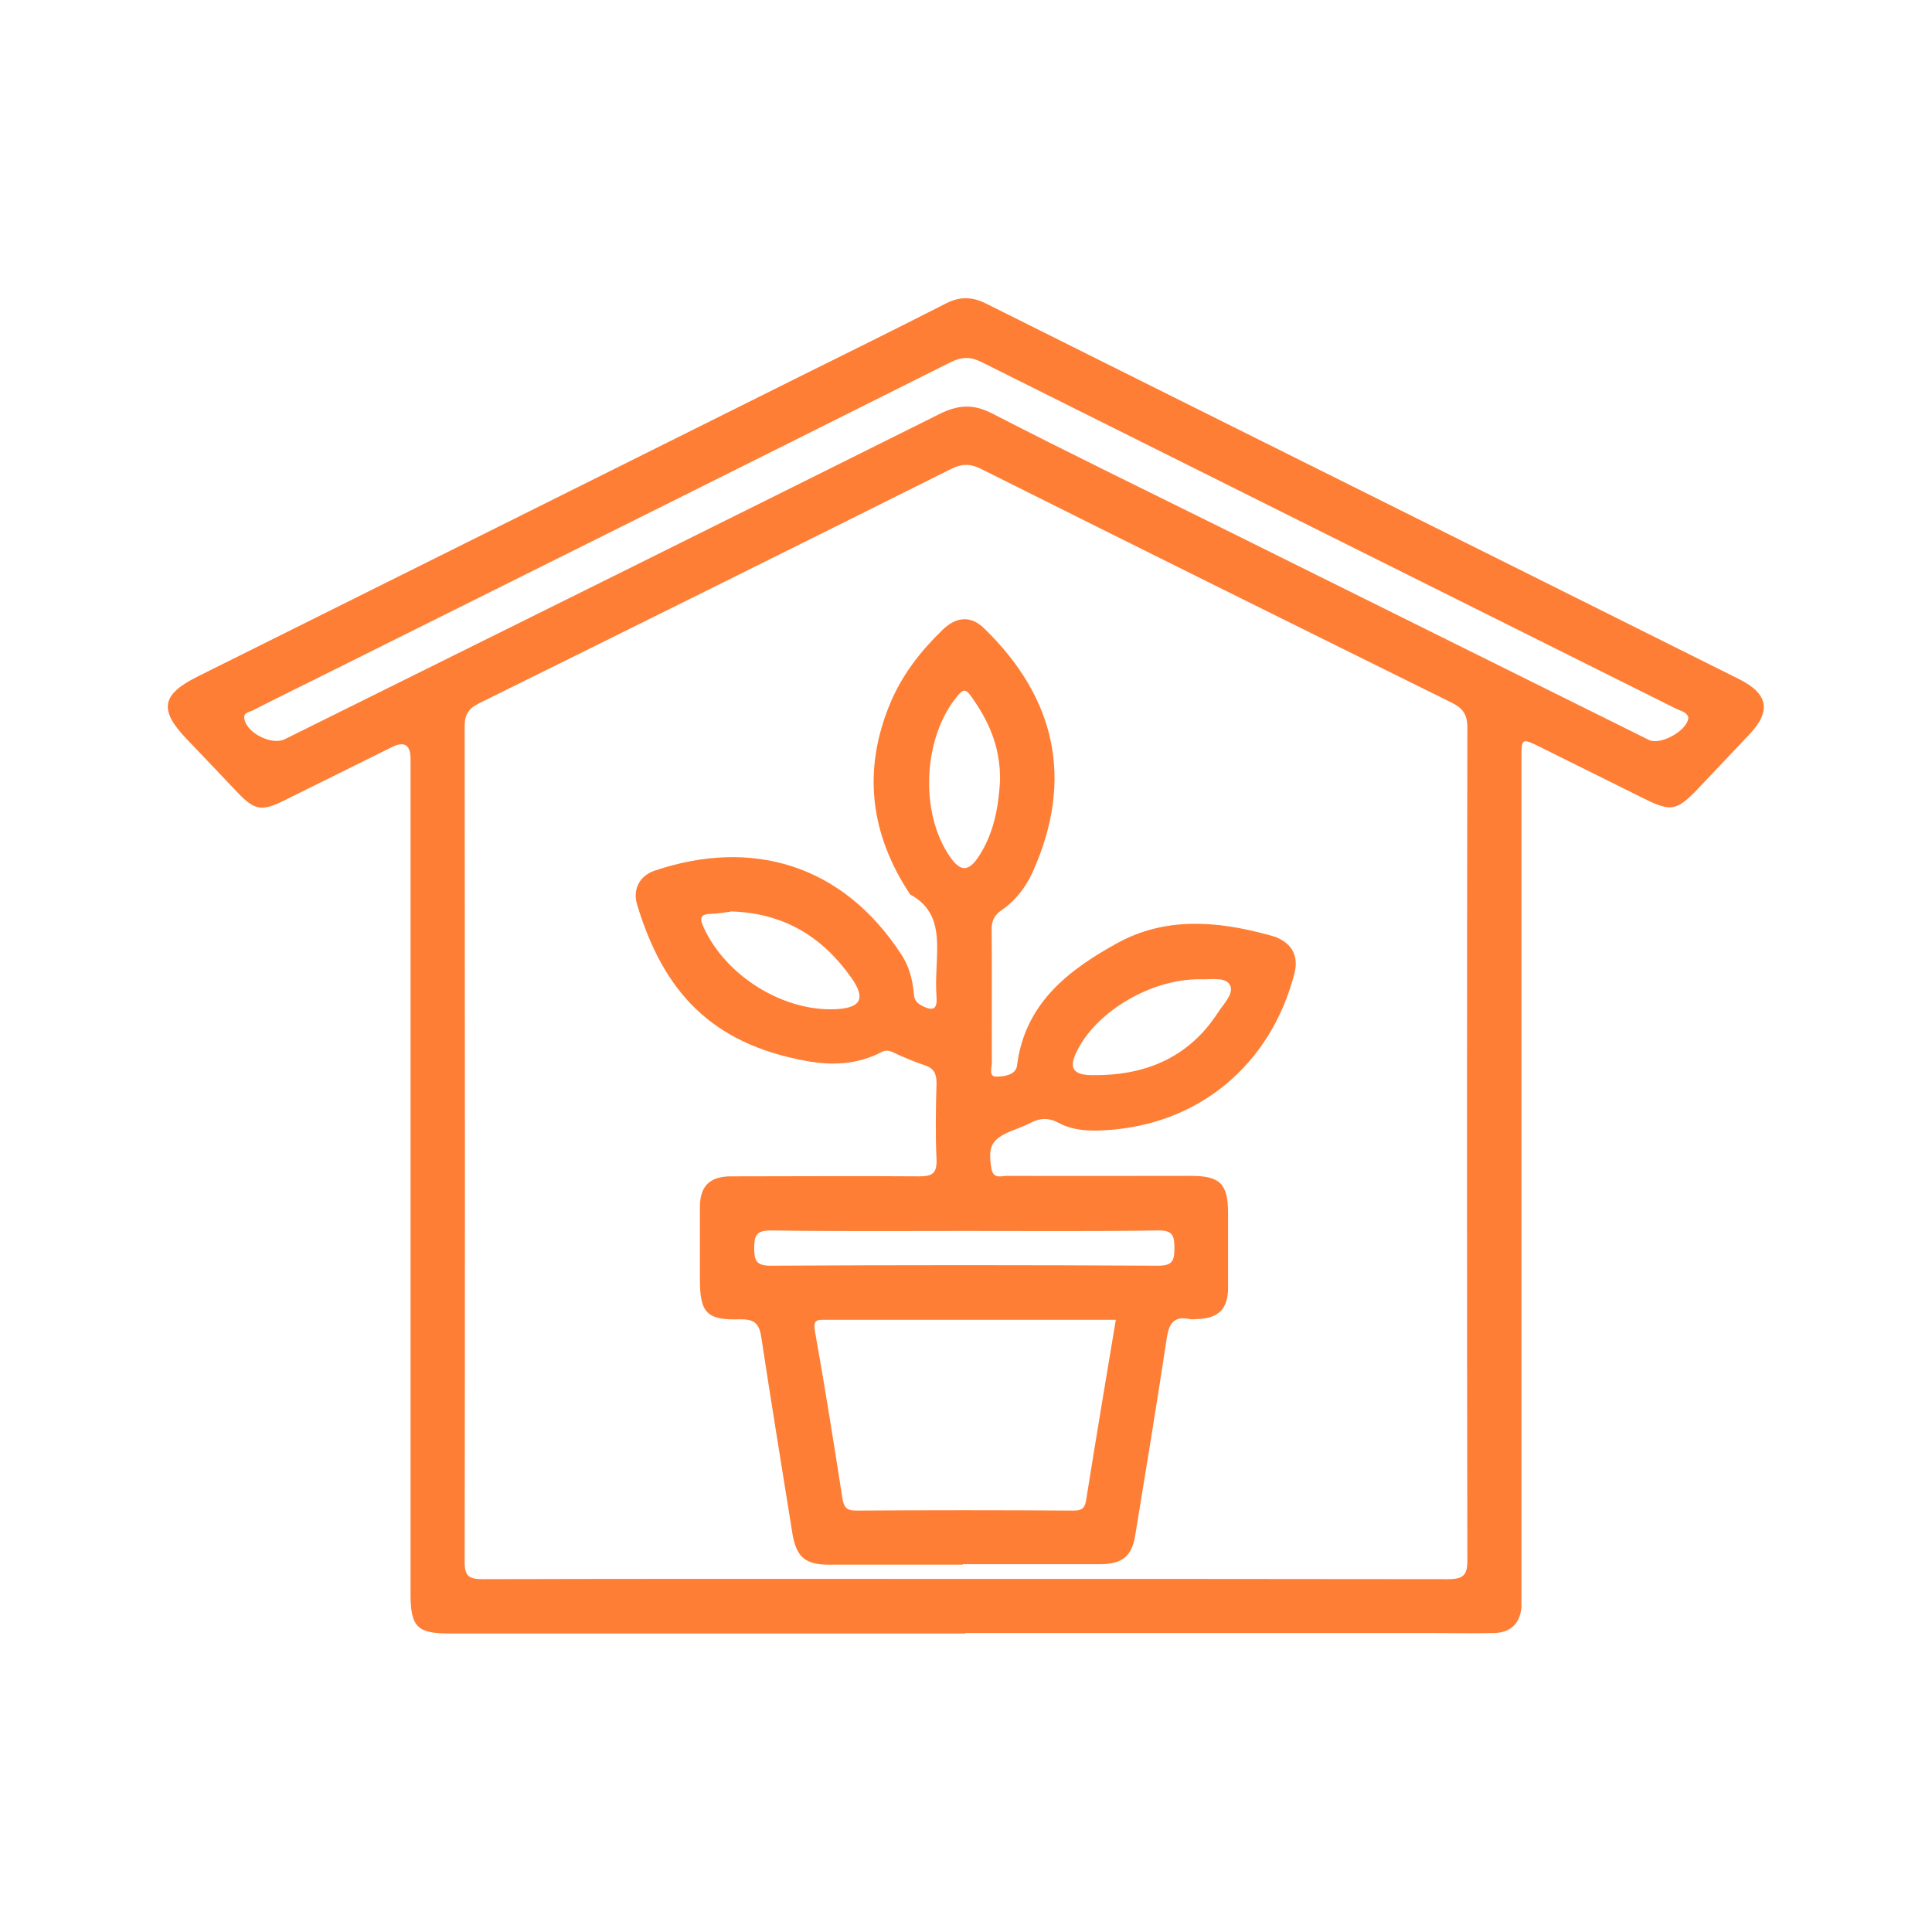 <svg width="48" height="48" viewBox="0 0 48 48" fill="none" xmlns="http://www.w3.org/2000/svg">
<path d="M23.976 40.584C19.704 40.584 15.432 40.584 11.16 40.584C10.368 40.584 10.2 40.416 10.2 39.612C10.2 32.694 10.2 25.77 10.2 18.852C10.2 18.508 10.048 18.41 9.744 18.558C8.85 19.002 7.956 19.446 7.056 19.89C6.498 20.166 6.324 20.13 5.904 19.692C5.478 19.242 5.052 18.792 4.62 18.342C3.948 17.634 4.014 17.256 4.902 16.812C9.894 14.328 14.886 11.838 19.872 9.354C21.084 8.754 22.296 8.154 23.496 7.542C23.844 7.362 24.15 7.368 24.498 7.542C30.732 10.656 36.972 13.758 43.206 16.872C43.938 17.238 44.01 17.67 43.458 18.252C43.032 18.702 42.606 19.152 42.18 19.602C41.664 20.142 41.514 20.172 40.86 19.848C40.002 19.422 39.144 18.996 38.286 18.57C37.8 18.33 37.8 18.33 37.8 18.858C37.8 25.734 37.8 32.616 37.8 39.492C37.8 39.63 37.8 39.774 37.8 39.912C37.776 40.32 37.542 40.56 37.128 40.572C36.606 40.584 36.084 40.572 35.562 40.572C31.698 40.572 27.834 40.572 23.976 40.572V40.584ZM24.006 39.228C27.996 39.228 31.98 39.228 35.97 39.234C36.354 39.234 36.462 39.138 36.456 38.748C36.444 31.86 36.444 24.966 36.456 18.078C36.456 17.742 36.342 17.592 36.048 17.448C32.148 15.522 28.254 13.59 24.366 11.646C24.096 11.514 23.892 11.52 23.628 11.652C19.722 13.602 15.816 15.54 11.904 17.472C11.64 17.604 11.544 17.748 11.544 18.048C11.55 24.966 11.556 31.884 11.544 38.802C11.544 39.168 11.658 39.234 12 39.234C16.002 39.222 20.004 39.228 24.006 39.228ZM41.946 17.814C41.892 17.676 41.736 17.658 41.622 17.598C35.88 14.73 30.132 11.868 24.396 9C24.108 8.856 23.898 8.862 23.616 9C18.354 11.634 13.092 14.256 7.824 16.878C7.308 17.136 6.786 17.388 6.276 17.652C6.192 17.694 6.036 17.7 6.072 17.868C6.144 18.222 6.756 18.522 7.074 18.366C12.498 15.678 17.916 12.99 23.334 10.29C23.784 10.062 24.168 10.026 24.636 10.266C26.538 11.244 28.464 12.18 30.378 13.128C33.906 14.88 37.44 16.632 40.968 18.384C41.256 18.528 41.958 18.132 41.946 17.814Z" fill="#FF7E35"/>
<path d="M23.928 38.874C22.812 38.874 21.703 38.874 20.587 38.874C19.998 38.874 19.782 38.676 19.686 38.094C19.428 36.468 19.159 34.848 18.913 33.216C18.858 32.856 18.721 32.772 18.372 32.778C17.562 32.802 17.389 32.616 17.389 31.794C17.389 31.188 17.389 30.582 17.389 29.976C17.395 29.466 17.634 29.232 18.145 29.226C19.71 29.226 21.27 29.214 22.837 29.226C23.16 29.226 23.28 29.154 23.268 28.806C23.238 28.176 23.25 27.54 23.268 26.904C23.268 26.67 23.197 26.538 22.974 26.466C22.71 26.376 22.447 26.268 22.195 26.148C22.081 26.094 21.997 26.082 21.883 26.148C21.294 26.448 20.671 26.478 20.029 26.358C17.677 25.932 16.483 24.642 15.829 22.476C15.714 22.098 15.889 21.756 16.267 21.63C18.654 20.826 20.928 21.45 22.404 23.73C22.59 24.018 22.674 24.348 22.704 24.69C22.716 24.858 22.788 24.93 22.933 25.002C23.191 25.122 23.287 25.068 23.268 24.774C23.25 24.534 23.256 24.294 23.268 24.054C23.293 23.358 23.377 22.638 22.614 22.224C21.613 20.718 21.421 19.122 22.128 17.448C22.422 16.752 22.884 16.164 23.424 15.642C23.761 15.318 24.12 15.294 24.439 15.6C26.227 17.328 26.695 19.368 25.651 21.678C25.477 22.056 25.224 22.38 24.883 22.614C24.697 22.74 24.637 22.884 24.637 23.1C24.648 24.198 24.637 25.296 24.642 26.4C24.642 26.52 24.558 26.748 24.75 26.748C24.936 26.748 25.236 26.712 25.267 26.478C25.459 24.936 26.532 24.108 27.75 23.436C28.945 22.776 30.223 22.878 31.488 23.22C31.555 23.238 31.627 23.256 31.692 23.28C32.106 23.442 32.269 23.76 32.16 24.186C31.573 26.454 29.785 27.948 27.462 28.08C27.073 28.104 26.665 28.092 26.305 27.9C26.052 27.762 25.837 27.774 25.596 27.9C25.447 27.978 25.285 28.032 25.128 28.098C24.631 28.302 24.541 28.488 24.631 29.028C24.678 29.304 24.877 29.214 25.02 29.214C26.544 29.22 28.062 29.214 29.587 29.214C30.312 29.214 30.511 29.412 30.511 30.138C30.511 30.756 30.511 31.38 30.511 31.998C30.511 32.526 30.265 32.76 29.73 32.772C29.677 32.772 29.616 32.784 29.562 32.772C29.16 32.688 29.041 32.886 28.986 33.258C28.741 34.884 28.471 36.51 28.206 38.136C28.122 38.664 27.889 38.856 27.343 38.862C26.203 38.862 25.056 38.862 23.916 38.862L23.928 38.874ZM27.721 32.79H27.229C25.933 32.79 24.637 32.79 23.34 32.79C22.398 32.79 21.451 32.79 20.509 32.79C20.328 32.79 20.197 32.772 20.244 33.054C20.491 34.44 20.712 35.826 20.928 37.218C20.965 37.434 21.018 37.53 21.265 37.53C23.07 37.518 24.87 37.518 26.677 37.53C26.892 37.53 26.959 37.458 26.988 37.248C27.223 35.778 27.468 34.308 27.721 32.796V32.79ZM24 30.582C22.381 30.582 20.761 30.594 19.146 30.57C18.787 30.57 18.738 30.702 18.738 31.008C18.738 31.314 18.787 31.446 19.146 31.446C22.357 31.428 25.567 31.428 28.776 31.446C29.137 31.446 29.178 31.314 29.178 31.008C29.178 30.702 29.137 30.564 28.776 30.57C27.186 30.594 25.596 30.582 24.006 30.582H24ZM24.846 19.398C24.858 18.528 24.547 17.88 24.108 17.274C23.988 17.106 23.916 17.136 23.797 17.28C22.933 18.3 22.837 20.178 23.599 21.282C23.863 21.666 24.067 21.666 24.325 21.264C24.715 20.664 24.811 19.986 24.846 19.392V19.398ZM18.151 22.65C18.037 22.662 17.857 22.698 17.677 22.704C17.419 22.71 17.364 22.788 17.479 23.034C18.018 24.228 19.428 25.122 20.736 25.074C21.378 25.05 21.523 24.822 21.157 24.3C20.448 23.292 19.494 22.68 18.151 22.644V22.65ZM29.797 24.33C28.633 24.324 27.3 25.086 26.785 26.058C26.544 26.508 26.622 26.706 27.127 26.712C28.428 26.73 29.526 26.292 30.259 25.158C30.396 24.942 30.678 24.678 30.552 24.462C30.433 24.264 30.061 24.342 29.797 24.33Z" fill="#FF7E35"/>
</svg>

